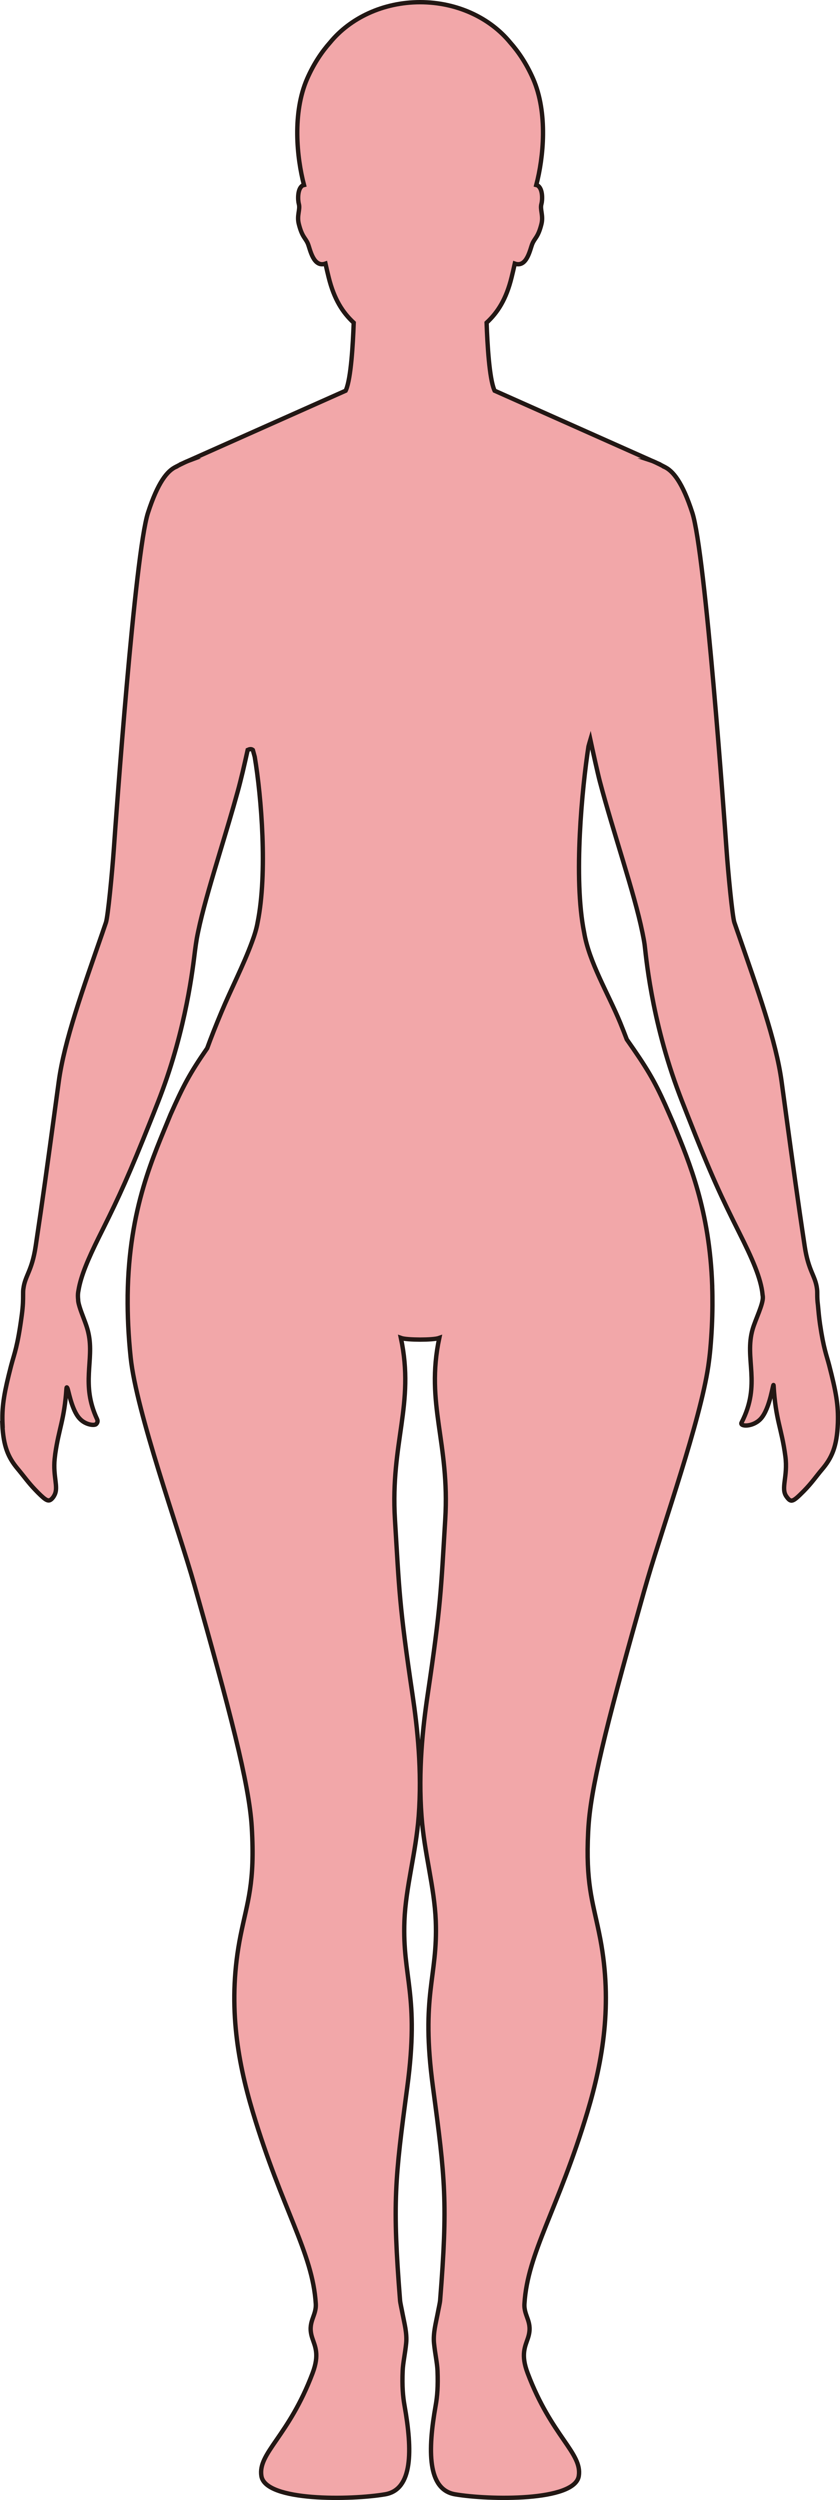 <?xml version="1.0" encoding="UTF-8"?>
<svg id="_레이어_2" data-name="레이어 2" xmlns="http://www.w3.org/2000/svg" viewBox="0 0 192.46 572.23">
  <defs>
    <style>
      .cls-1 {
        fill: #f2a7a9;
        stroke: #221714;
        stroke-miterlimit: 10;
      }
    </style>
  </defs>
  <g id="_레이어_1-2" data-name="레이어 1">
    <path class="cls-1" d="m.54,326.04c.23,5.01,1.36,7.56,3.42,10.05.17.21.35.42.53.64,1,1.21,2.04,2.66,3.53,4.22.23.24.45.46.66.68,1.97,1.96,2.49,2.21,3.31,1.31.21-.23.39-.51.55-.85.85-1.77-.41-4.17-.02-8.14.04-.4.09-.8.14-1.2.83-5.78,2.08-7.8,2.56-14.85.03-.44.09-.41.22-.17.22.39.85,4.29,2.38,6.45.33.46.71.84,1.12,1.13,1.28.91,2.77.97,3.08.66.27-.27.46-.64.23-1.13-3.75-8.01-.63-13.42-1.97-19.62-.13-.62-.32-1.29-.56-1.98-.59-1.72-1.54-3.86-1.78-5.31-.01-.09-.02-.18-.03-.27,0-.05,0-.09,0-.14-.07-.62-.08-1.21,0-1.75.02-.15.05-.3.08-.45.54-3.3,2.26-7.26,4.61-12.02.38-.76.75-1.52,1.13-2.27,3.53-7.1,5.84-12.11,10.8-24.55.02-.04.03-.09.05-.13.37-.91.75-1.87,1.14-2.87.33-.83.66-1.67.99-2.54,6-15.74,7.5-29.63,7.97-33.35.14-1.06.27-1.96.39-2.65,0-.04.02-.09.02-.13.19-1.04.44-2.18.71-3.38,1.08-4.65,2.78-10.36,4.57-16.31,1.4-4.65,2.85-9.43,4.1-13.98.34-1.21.75-2.86,1.15-4.52.34-1.44.78-3.4,1.13-4.97.4-.18.82-.29,1.18.01.14.51.29,1.04.43,1.56,1.54,9.17,2.95,26.59.67,37.88,0,0,0,0,0,0-.26,1.5-.74,3.02-1.32,4.57-1.93,5.25-4.79,10.75-6.99,16.02-1.31,3.13-2.38,5.84-3.25,8.24-4.07,5.87-5.52,8.68-8.41,15.19-.02.05-.04.1-.06.15-3.69,9.12-9.49,21.1-9.75,41.23v.29c-.04,4.28.16,8.91.69,13.96,1.31,12.52,10.98,39.26,14.59,52.03,8.02,28.39,12.56,45.42,13.15,55.42.77,12.93-.99,16.97-2.56,24.8-3.05,15.21-.82,28.36,2.8,40.42,6.69,22.28,13.71,32.19,14.43,43.88.17,2.92-2.02,4.14-.81,7.83.63,1.93,1.69,3.77.08,8.05-5.46,14.48-12.57,18.27-11.73,23.56.93,5.86,20.64,5.5,28.36,4.18,6.35-1.09,6.26-10.06,4.43-20.34-.37-2.08-.57-4.4-.42-7.96.07-1.76.55-3.81.8-6.28.23-2.28-.44-4.69-.8-6.6-.27-1.44-.55-2.6-.6-3.21-1.77-22.38-1.17-27.75,1.65-48.79,2.85-21.27-1.15-25.08-.65-38.08.3-7.71,2.64-15.58,3.27-23.93.79-10.46-.3-20.35-1.41-27.79-3.06-20.57-3.04-23.89-4.03-40.15-1.07-17.66,4.59-26.32,1.36-41.55.75.27,2.58.37,4.4.38,1.82,0,3.65-.11,4.4-.38-3.23,15.23,2.43,23.89,1.36,41.55-.99,16.26-.97,19.58-4.03,40.15-1.11,7.44-2.19,17.33-1.4,27.79.62,8.35,2.96,16.22,3.26,23.93.5,13-3.5,16.81-.64,38.08,2.82,21.04,3.41,26.42,1.64,48.79-.05.61-.33,1.77-.6,3.21-.36,1.91-1.03,4.32-.8,6.6.25,2.47.73,4.52.8,6.28.14,3.56-.05,5.88-.42,7.96-1.83,10.28-1.91,19.25,4.44,20.34,7.71,1.32,27.42,1.68,28.35-4.18.84-5.29-6.26-9.08-11.72-23.56-1.62-4.28-.55-6.12.08-8.05,1.21-3.69-.99-4.91-.81-7.83.71-11.69,7.73-21.6,14.43-43.88,3.55-11.84,5.76-24.74,2.95-39.6-.11-.56-.22-1.11-.33-1.66-1.47-7.09-3.03-11.27-2.45-22.9.03-.67.08-1.37.14-2.11.81-9.94,5.16-26.34,12.66-52.9.27-.94.55-1.92.85-2.94,3.68-12.57,12.01-36.03,13.87-48.61.2-1.39.36-2.71.47-3.95.31-3.48.46-6.76.48-9.86,0-.04,0-.23,0-.28,0-1.36,0-2.68-.05-3.96,0-.05,0-.24,0-.29-.58-17.28-5.26-28.34-8.74-36.84-.02-.04-.03-.09-.05-.13-.69-1.61-1.33-3.06-1.93-4.41-.02-.05-.04-.09-.06-.14-2.53-5.61-4.28-8.52-8.79-14.92-.46-1.2-.95-2.48-1.51-3.84-2.79-6.75-7.13-13.87-8.26-20.63-2.52-12.47-.45-33.28.99-42.6.15-.52.28-1.05.43-1.55.49,2.28,1.69,7.74,2.18,9.59,3.09,11.7,7.9,25.5,9.72,34.43,0,.04.02.09.03.13.2.97.38,1.91.5,2.75.27,1.85,1.39,16.98,8,34.37.37.97.74,1.94,1.12,2.88.21.53.41,1.04.6,1.53,5.6,14.27,7.96,19.17,11.96,27.17,2.92,5.81,5.01,10.46,5.35,14.22,0,.04,0,.09.02.13.01.12.04.25.04.36.09,1.65-1.69,5.15-2.33,7.35-1.99,6.81,2.03,12.51-2.55,21.41-.49.94,2.54,1.07,4.34-.81,2.27-2.37,2.94-8.84,3.01-7.65.45,7.9,1.84,9.71,2.69,16.17.62,4.71-1.12,7.31.25,9.21,1.05,1.46,1.41,1.33,3.98-1.26,1.81-1.83,2.96-3.52,4.12-4.88,2.26-2.64,3.48-5.25,3.68-10.69.15-4.11-.45-7.24-1.99-13.22-.6-2.32-1.26-3.73-2.09-9.34-.24-1.67-.36-3.02-.48-4.37-.15-1.14-.16-1.88-.16-2.36,0-.55,0-.99-.06-1.42-.38-3.05-1.96-4.02-2.82-9.76-1.64-10.84-2.73-18.9-4.27-30.18,0-.05-.01-.11-.02-.16-.31-2.3-.64-4.71-1-7.33-1.27-9.35-5.52-21.1-9.99-34.03-.02-.05-.04-.11-.06-.16-.26-.74-.51-1.48-.77-2.23-.46-1.34-1.44-11.48-1.81-16.82-.47-6.67-4.83-67.75-7.83-76.97-2.23-6.88-4.4-9.63-6.48-10.54v-.02s-1.69-.89-2.71-1.3c-.08-.03-.17-.06-.26-.09h.05l-35.89-15.98c-.03-.07-.07-.14-.1-.22-1.11-2.7-1.56-10.21-1.74-15.34,2.54-2.35,4.5-5.38,5.73-10.41.22-.9.48-1.97.73-3.12,2.78.98,3.5-3.3,4.02-4.54.57-1.36,1.33-1.49,2.08-4.5.5-2-.37-3.32,0-4.61.24-.87.35-3.32-.76-4.16-.11-.09-.26-.14-.42-.18,1.65-6.26,2.7-16.51-.73-24.34-1.49-3.39-3.32-6.12-5.25-8.29-4.57-5.57-12.1-9.22-20.63-9.22s-16.06,3.65-20.63,9.22c-1.93,2.17-3.76,4.9-5.25,8.29-3.43,7.84-2.38,18.08-.73,24.34-.16.04-.31.09-.43.18-1.1.83-.99,3.29-.75,4.16.36,1.29-.52,2.6,0,4.61.76,3,1.51,3.13,2.08,4.5.51,1.24,1.24,5.52,4.02,4.54.25,1.15.51,2.22.73,3.12,1.24,5.03,3.2,8.06,5.74,10.41-.18,5.13-.63,12.64-1.75,15.34-.03.07-.06.14-.1.22l-35.89,15.98h.05c-.08.03-.17.06-.26.09-1.02.41-2.71,1.3-2.71,1.3v.02c-2.07.91-4.24,3.66-6.47,10.54-3,9.22-7.37,70.3-7.83,76.97-.38,5.34-1.35,15.48-1.81,16.82-.25.72-.49,1.44-.74,2.16-.02.05-.04.1-.05.15-4.49,12.96-8.75,24.75-10.02,34.12-.36,2.59-.68,4.98-.99,7.26,0,.05-.02.1-.02.15-1.54,11.32-2.64,19.39-4.28,30.26-.86,5.71-2.42,6.69-2.81,9.7,0,.04-.01.08-.02.12-.05.39-.05.79-.05,1.28v.16c0,.96,0,2.27-.3,4.5-.96,7.21-1.7,8.78-2.37,11.31-.04.14-.07.27-.11.41-1.46,5.68-2.06,8.77-1.95,12.68,0,.22.01.43.02.65Z"/>
  </g>
</svg>